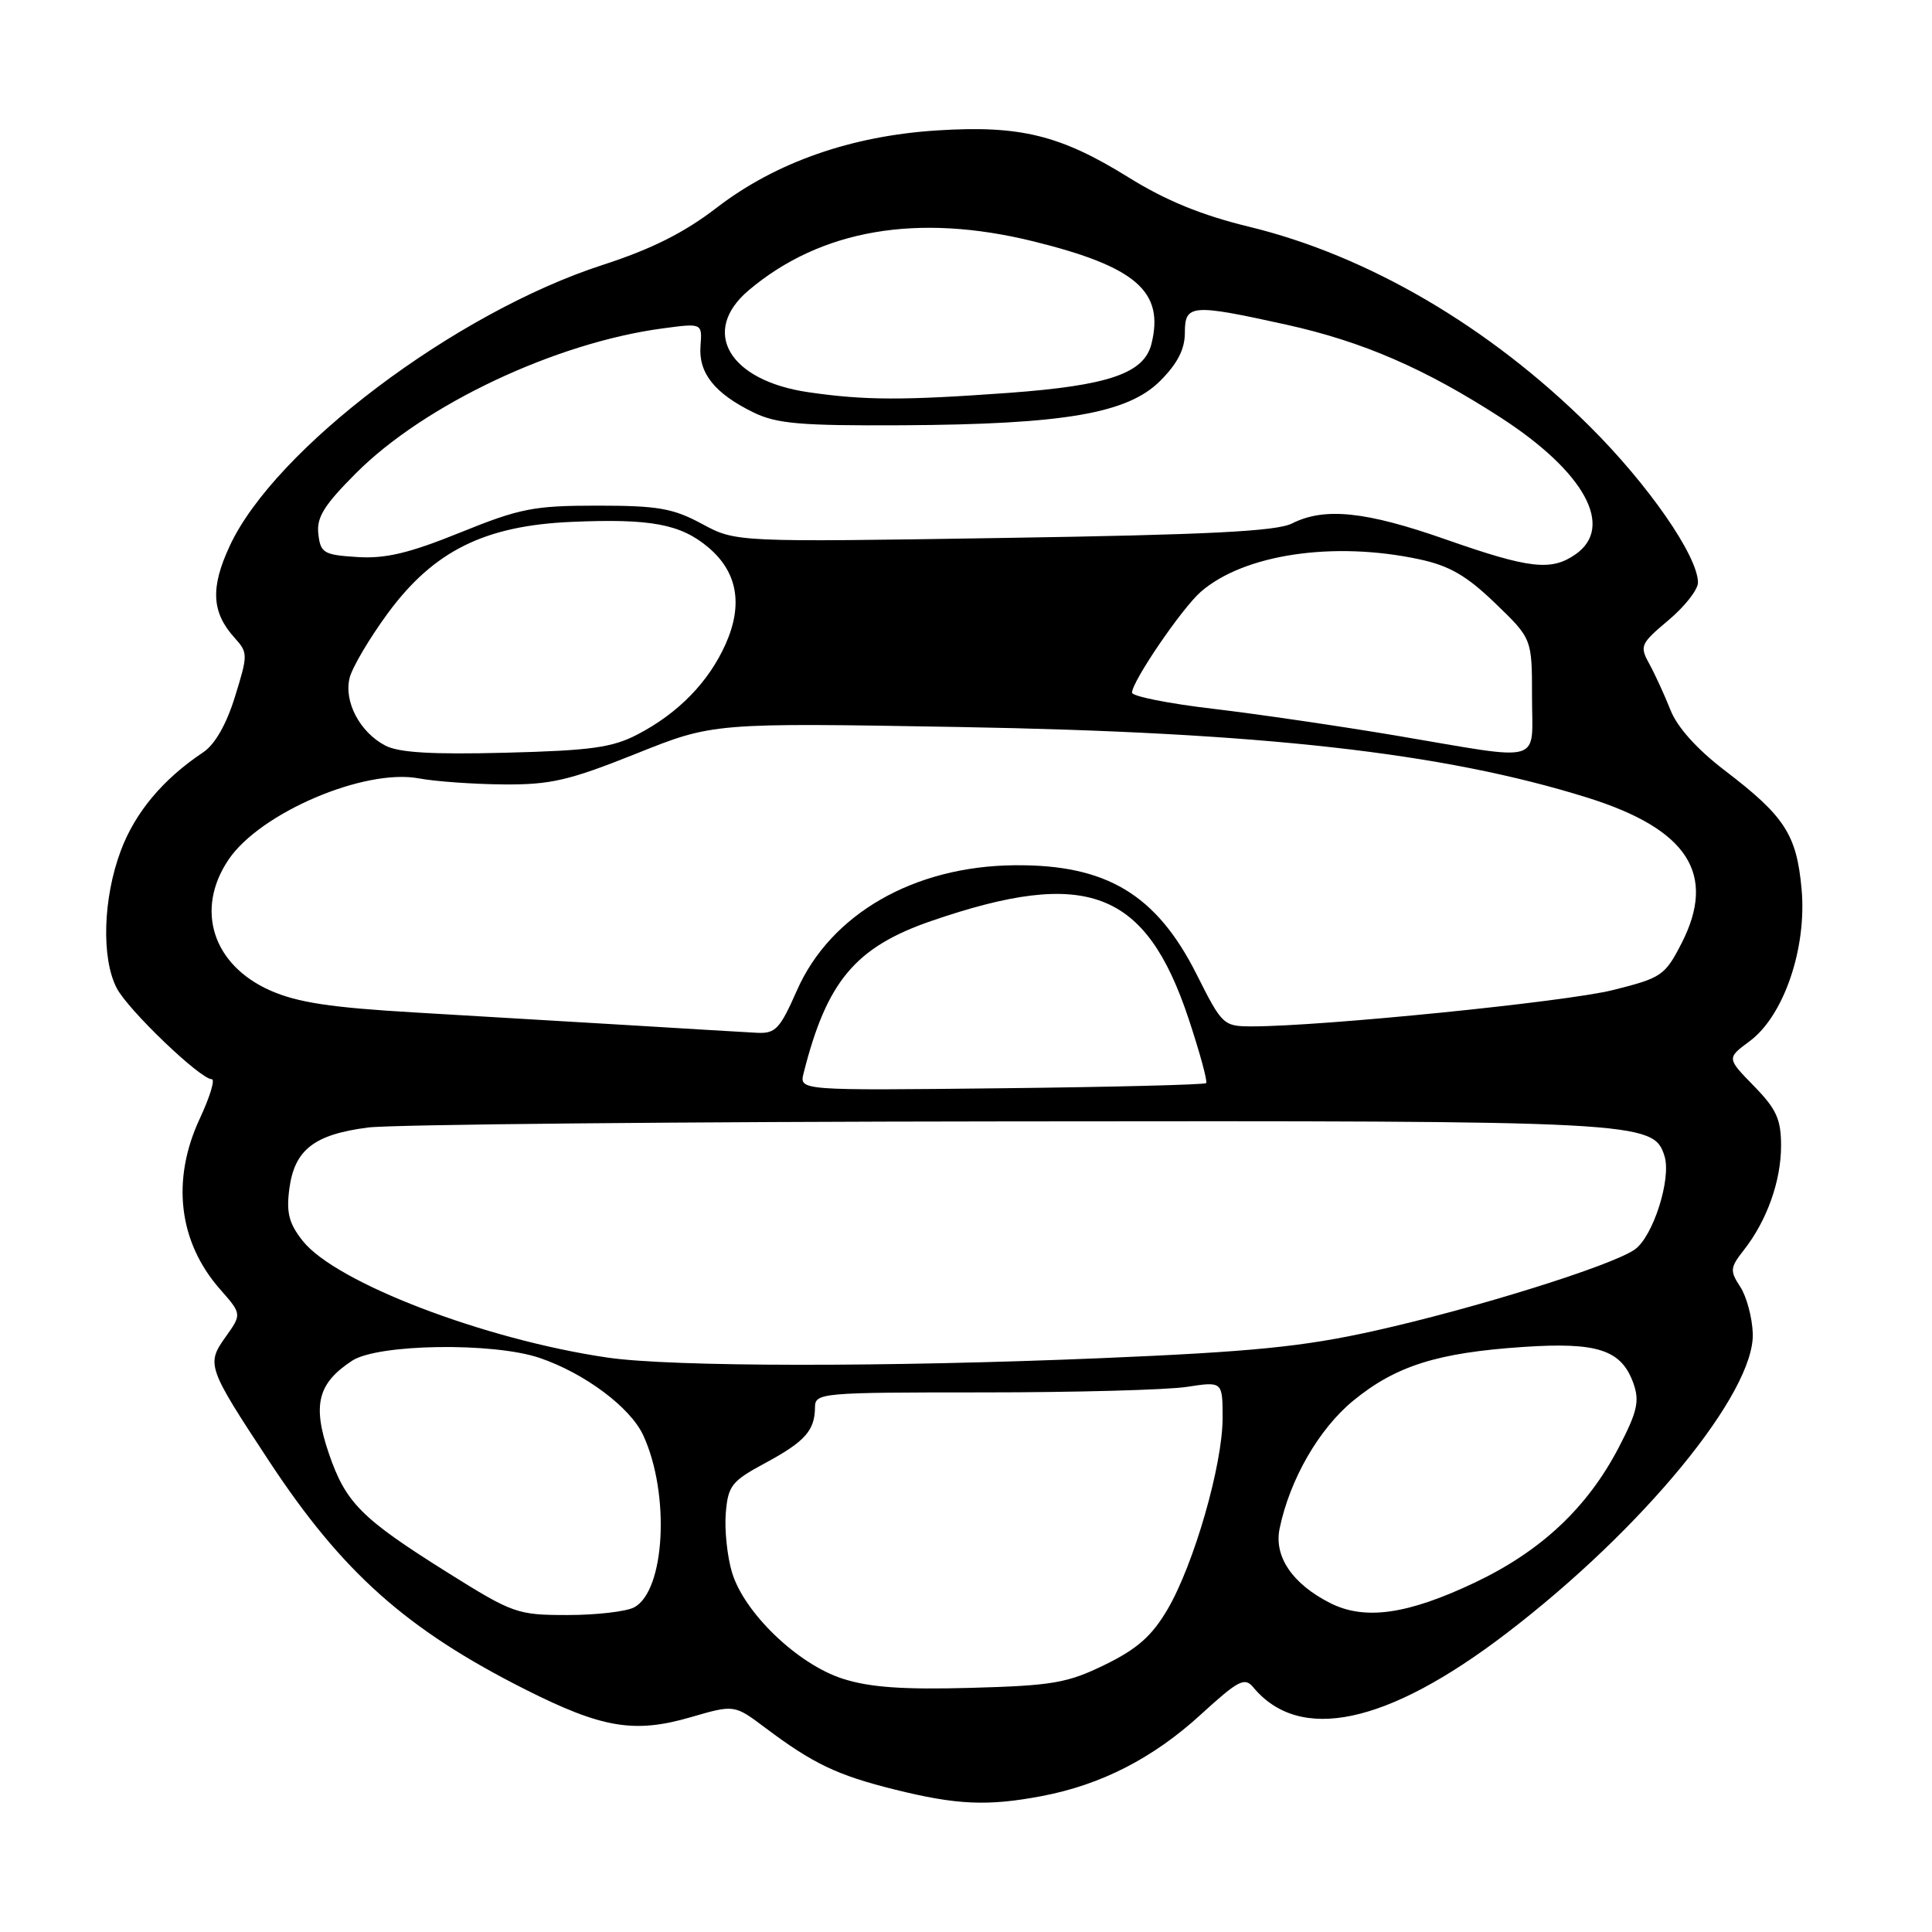 <?xml version="1.0" encoding="UTF-8" standalone="no"?>
<!DOCTYPE svg PUBLIC "-//W3C//DTD SVG 1.1//EN" "http://www.w3.org/Graphics/SVG/1.1/DTD/svg11.dtd" >
<svg xmlns="http://www.w3.org/2000/svg" xmlns:xlink="http://www.w3.org/1999/xlink" version="1.1" viewBox="0 0 256 256">
 <g >
 <path fill="currentColor"
d=" M 138.04 237.99 C 145.91 236.50 152.81 232.96 159.13 227.17 C 164.09 222.64 164.92 222.20 166.06 223.57 C 172.21 230.98 183.77 228.53 199.58 216.45 C 217.69 202.63 232.56 184.51 232.25 176.66 C 232.17 174.54 231.42 171.76 230.58 170.49 C 229.20 168.38 229.25 167.96 231.06 165.65 C 234.12 161.76 236.00 156.50 236.00 151.82 C 236.00 148.31 235.39 146.96 232.40 143.90 C 228.80 140.21 228.80 140.21 231.83 137.97 C 236.36 134.62 239.43 125.65 238.72 117.81 C 238.06 110.58 236.50 108.17 228.54 102.09 C 224.87 99.29 222.25 96.37 221.35 94.09 C 220.57 92.12 219.31 89.37 218.55 87.98 C 217.23 85.60 217.37 85.30 221.08 82.18 C 223.24 80.37 225.00 78.12 224.99 77.19 C 224.97 73.67 218.41 64.20 210.60 56.45 C 197.38 43.31 181.27 33.87 165.53 30.05 C 159.23 28.52 154.48 26.58 149.53 23.50 C 140.51 17.90 135.17 16.58 124.19 17.28 C 112.79 18.00 102.79 21.51 94.98 27.51 C 90.69 30.82 86.35 33.00 79.87 35.10 C 60.35 41.42 36.39 59.48 30.43 72.36 C 27.86 77.89 28.04 81.15 31.09 84.52 C 32.86 86.48 32.86 86.75 31.14 92.30 C 30.01 95.97 28.48 98.65 26.93 99.68 C 21.59 103.24 17.90 107.65 16.00 112.74 C 13.65 119.02 13.41 126.96 15.46 130.92 C 16.95 133.81 26.54 143.00 28.06 143.00 C 28.53 143.00 27.81 145.36 26.46 148.25 C 22.68 156.37 23.66 164.57 29.14 170.81 C 32.05 174.12 32.05 174.12 29.90 177.14 C 27.32 180.76 27.46 181.16 35.67 193.63 C 45.37 208.36 53.87 215.93 69.64 223.88 C 79.78 228.99 84.06 229.71 91.52 227.54 C 97.30 225.86 97.30 225.86 101.40 228.94 C 107.72 233.69 110.92 235.22 118.50 237.11 C 126.77 239.17 130.86 239.35 138.04 237.99 Z  M 111.67 222.44 C 105.70 220.53 98.59 213.70 96.99 208.34 C 96.36 206.23 95.99 202.70 96.17 200.50 C 96.47 196.86 96.94 196.26 101.36 193.88 C 106.65 191.03 107.96 189.57 107.99 186.50 C 108.00 184.56 108.67 184.50 130.25 184.50 C 142.49 184.50 154.64 184.17 157.25 183.77 C 162.00 183.04 162.00 183.04 162.00 187.91 C 162.00 194.10 158.21 207.26 154.71 213.24 C 152.64 216.77 150.70 218.49 146.42 220.58 C 141.45 223.01 139.51 223.35 128.67 223.65 C 119.65 223.90 115.25 223.59 111.67 222.44 Z  M 59.40 208.43 C 47.83 201.18 45.81 199.15 43.55 192.52 C 41.38 186.14 42.11 183.28 46.66 180.30 C 50.07 178.07 65.34 177.84 71.50 179.93 C 77.47 181.96 83.54 186.49 85.24 190.20 C 88.81 197.96 88.13 210.79 84.03 212.98 C 82.99 213.54 79.02 214.00 75.22 214.00 C 68.56 214.00 67.98 213.80 59.40 208.43 Z  M 176.21 212.39 C 171.24 209.86 168.80 206.25 169.55 202.57 C 170.89 196.05 174.76 189.33 179.32 185.59 C 184.94 180.99 190.46 179.24 201.80 178.48 C 211.72 177.81 214.87 178.86 216.45 183.34 C 217.27 185.67 216.94 187.10 214.48 191.82 C 210.32 199.79 204.20 205.53 195.42 209.70 C 186.48 213.94 180.81 214.74 176.21 212.39 Z  M 80.52 179.89 C 64.21 177.51 44.47 169.95 40.10 164.41 C 38.28 162.10 37.92 160.68 38.34 157.51 C 39.03 152.34 41.63 150.32 48.78 149.40 C 51.92 149.00 90.05 148.63 133.50 148.59 C 217.46 148.49 219.10 148.58 220.55 153.17 C 221.50 156.15 219.05 163.85 216.61 165.57 C 213.54 167.72 195.30 173.42 182.00 176.37 C 172.65 178.45 165.91 179.12 146.00 179.96 C 117.46 181.16 89.04 181.13 80.52 179.89 Z  M 106.48 142.21 C 109.55 130.02 113.34 125.50 123.41 122.03 C 143.99 114.95 151.81 117.92 157.49 134.97 C 158.98 139.46 160.03 143.30 159.82 143.52 C 159.60 143.73 147.39 144.04 132.67 144.20 C 105.91 144.50 105.91 144.50 106.48 142.21 Z  M 83.50 135.85 C 75.80 135.39 62.98 134.63 55.00 134.16 C 43.85 133.51 39.42 132.84 35.82 131.25 C 28.17 127.86 25.83 120.52 30.28 113.91 C 34.46 107.70 48.31 101.79 55.50 103.14 C 57.70 103.55 62.75 103.91 66.73 103.94 C 72.94 103.99 75.40 103.42 84.23 99.89 C 94.50 95.77 94.50 95.77 127.00 96.33 C 167.23 97.03 191.21 99.72 210.30 105.68 C 223.65 109.85 227.51 115.82 222.81 125.00 C 220.61 129.28 220.16 129.58 213.71 131.19 C 207.50 132.75 175.14 136.00 165.92 136.00 C 162.11 136.00 161.95 135.86 158.55 129.09 C 153.22 118.51 146.60 114.54 134.46 114.65 C 121.10 114.76 110.05 121.12 105.59 131.25 C 103.34 136.36 102.75 136.98 100.28 136.85 C 98.75 136.77 91.20 136.32 83.50 135.85 Z  M 51.03 98.78 C 47.66 97.00 45.54 92.95 46.33 89.81 C 46.69 88.40 48.97 84.55 51.40 81.24 C 57.48 72.99 64.23 69.64 75.79 69.15 C 86.21 68.70 90.18 69.44 93.84 72.52 C 97.72 75.78 98.49 80.11 96.14 85.36 C 93.90 90.37 89.89 94.49 84.51 97.30 C 81.15 99.06 78.32 99.45 67.00 99.74 C 57.22 99.99 52.82 99.73 51.03 98.78 Z  M 185.00 97.47 C 177.57 96.22 166.66 94.62 160.75 93.92 C 154.84 93.23 150.00 92.26 150.00 91.78 C 150.00 90.29 156.60 80.61 159.11 78.42 C 164.82 73.44 176.70 71.67 188.07 74.11 C 192.06 74.96 194.33 76.28 198.11 79.92 C 203.00 84.63 203.00 84.63 203.00 92.32 C 203.00 101.37 204.87 100.83 185.00 97.47 Z  M 191.58 71.48 C 180.96 67.75 175.51 67.19 171.20 69.36 C 169.14 70.40 160.08 70.86 133.00 71.28 C 97.50 71.84 97.50 71.84 93.02 69.42 C 89.18 67.35 87.17 67.00 79.15 67.00 C 70.72 67.00 68.89 67.36 60.99 70.56 C 54.22 73.30 51.08 74.05 47.35 73.81 C 42.89 73.53 42.47 73.28 42.18 70.75 C 41.93 68.55 42.94 66.93 47.21 62.66 C 56.27 53.60 73.60 45.42 87.77 43.52 C 93.05 42.81 93.05 42.81 92.82 45.84 C 92.54 49.43 94.69 52.13 99.84 54.65 C 102.92 56.15 106.05 56.42 119.51 56.35 C 140.99 56.23 149.41 54.79 153.73 50.47 C 156.02 48.18 157.00 46.27 157.00 44.10 C 157.00 40.31 157.86 40.24 170.45 43.02 C 180.56 45.26 188.78 48.82 198.85 55.33 C 209.96 62.52 213.96 69.81 208.78 73.44 C 205.56 75.70 202.68 75.37 191.58 71.48 Z  M 107.11 51.97 C 96.59 50.44 92.76 43.92 99.20 38.47 C 108.75 30.40 121.59 28.19 136.97 31.99 C 150.54 35.35 154.31 38.63 152.57 45.58 C 151.59 49.48 146.88 51.09 133.63 52.06 C 119.64 53.07 114.61 53.06 107.11 51.97 Z "/>
</g>
</svg>